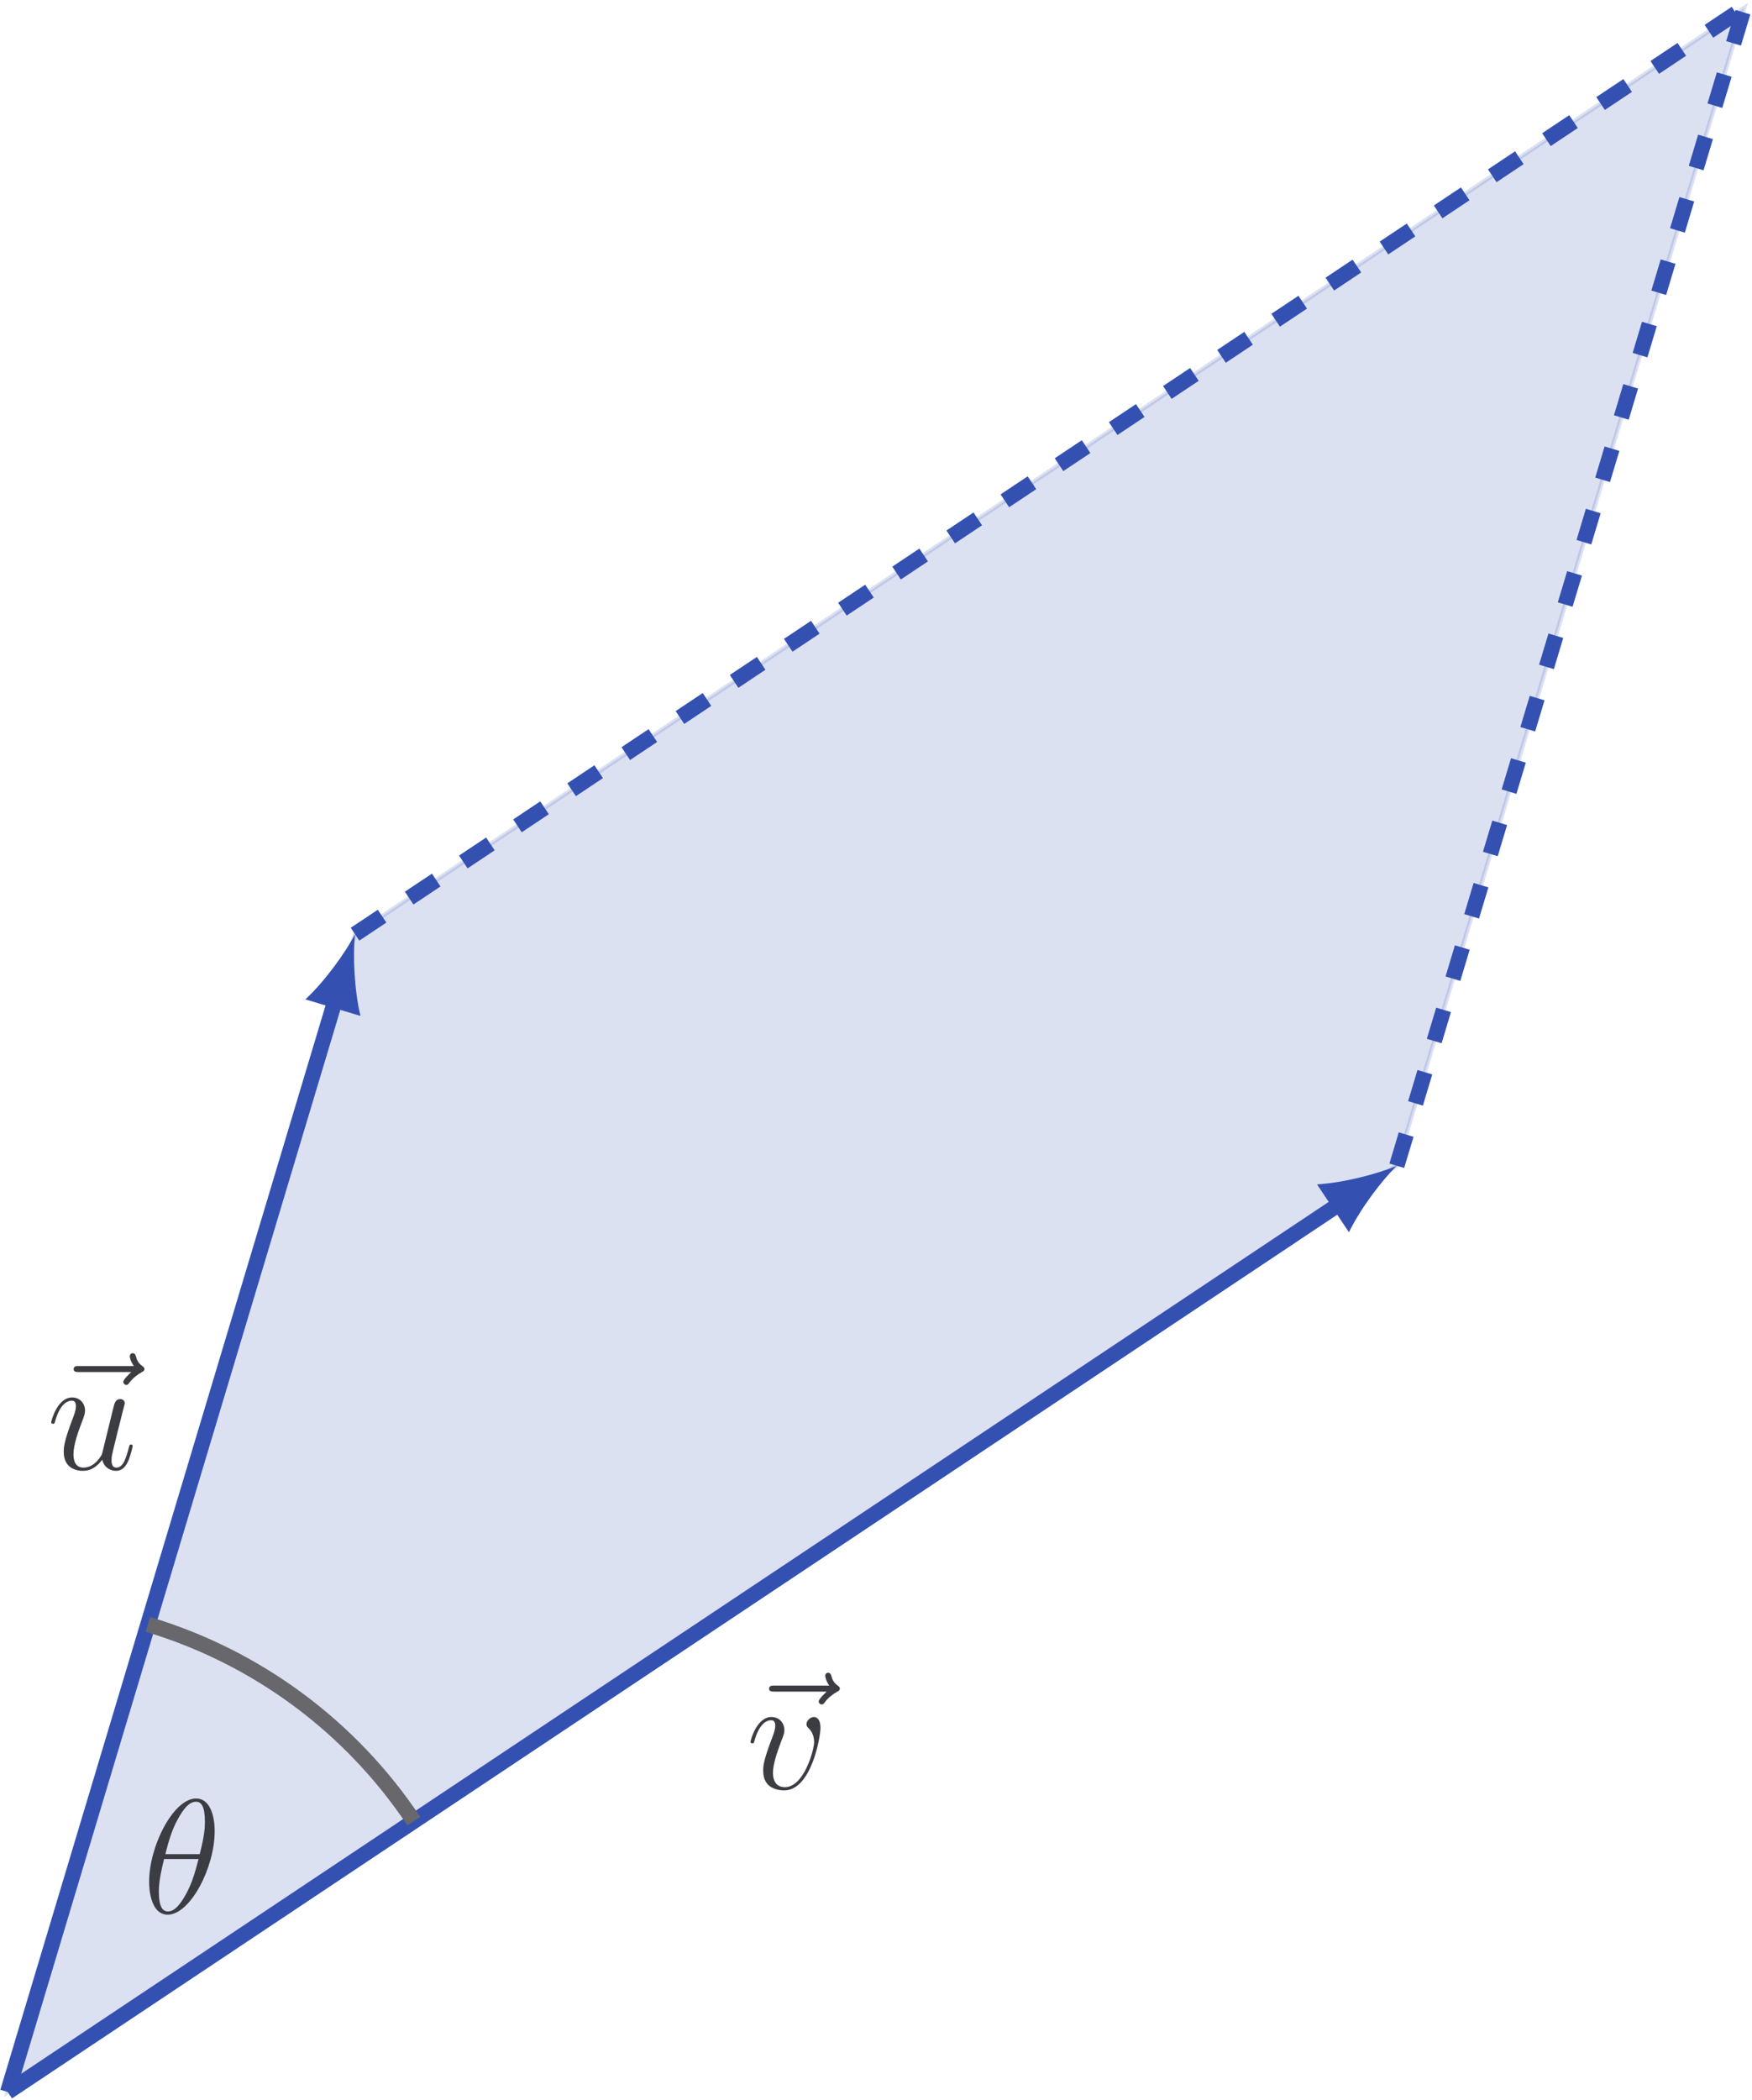 <?xml version='1.0' encoding='UTF-8'?>
<!-- This file was generated by dvisvgm 2.13.1 -->
<svg version='1.1' xmlns='http://www.w3.org/2000/svg' xmlns:xlink='http://www.w3.org/1999/xlink' width='160.906pt' height='192.804pt' viewBox='-67.017 -67.021 160.906 192.804'>
<defs>
<path id='g0-18' d='M6.62-7.517C6.62-9.041 6.142-10.521 4.917-10.521C2.824-10.521 .598-6.142 .598-2.854C.598-2.167 .747 .149 2.316 .149C4.349 .149 6.62-4.125 6.62-7.517ZM5.245-5.41H2.092C2.316-6.291 2.63-7.547 3.228-8.608C3.721-9.504 4.244-10.222 4.902-10.222C5.395-10.222 5.724-9.803 5.724-8.369C5.724-7.831 5.679-7.083 5.245-5.41ZM5.141-4.961C4.767-3.497 4.453-2.555 3.915-1.614C3.482-.852 2.959-.149 2.331-.149C1.868-.149 1.494-.508 1.494-1.988C1.494-2.959 1.733-3.975 1.973-4.961H5.141Z'/>
<path id='g0-117' d='M7.89-2.137C7.89-2.212 7.831-2.271 7.741-2.271C7.606-2.271 7.592-2.197 7.532-1.973C7.263-.941 6.994-.149 6.396-.149C5.948-.149 5.948-.643 5.948-.837C5.948-1.181 5.993-1.33 6.142-1.958L6.441-3.183L7.054-5.619C7.158-5.993 7.158-6.022 7.158-6.067C7.158-6.291 6.979-6.441 6.755-6.441C6.321-6.441 6.217-6.067 6.127-5.694L5.066-1.375C5.066-1.375 4.468-.149 3.377-.149C2.6-.149 2.451-.822 2.451-1.375C2.451-2.227 2.869-3.422 3.258-4.423C3.437-4.902 3.512-5.096 3.512-5.395C3.512-6.037 3.049-6.59 2.331-6.59C.956-6.59 .403-4.423 .403-4.304C.403-4.244 .463-4.169 .568-4.169C.702-4.169 .717-4.229 .777-4.438C1.136-5.724 1.719-6.291 2.286-6.291C2.436-6.291 2.675-6.276 2.675-5.798C2.675-5.41 2.511-4.976 2.286-4.408C1.629-2.63 1.554-2.062 1.554-1.614C1.554-.09 2.705 .149 3.318 .149C4.274 .149 4.797-.508 5.096-.867C5.29-.03 6.007 .149 6.366 .149C6.844 .149 7.203-.164 7.442-.672C7.696-1.21 7.89-2.092 7.89-2.137Z'/>
<path id='g0-118' d='M6.829-5.589C6.829-6.531 6.351-6.59 6.232-6.59C5.873-6.59 5.544-6.232 5.544-5.933C5.544-5.753 5.649-5.649 5.709-5.589C5.858-5.455 6.247-5.051 6.247-4.274C6.247-3.646 5.35-.149 3.557-.149C2.645-.149 2.466-.912 2.466-1.465C2.466-2.212 2.809-3.258 3.213-4.334C3.452-4.946 3.512-5.096 3.512-5.395C3.512-6.022 3.064-6.59 2.331-6.59C.956-6.59 .403-4.423 .403-4.304C.403-4.244 .463-4.169 .568-4.169C.702-4.169 .717-4.229 .777-4.438C1.136-5.724 1.719-6.291 2.286-6.291C2.421-6.291 2.675-6.291 2.675-5.798C2.675-5.41 2.511-4.976 2.286-4.408C1.569-2.496 1.569-2.032 1.569-1.674C1.569-1.345 1.614-.732 2.077-.314C2.615 .149 3.362 .149 3.497 .149C5.978 .149 6.829-4.737 6.829-5.589Z'/>
<path id='g0-126' d='M9.205-9.205C9.205-9.34 9.086-9.415 8.996-9.489C8.578-9.773 8.473-10.177 8.428-10.356C8.384-10.476 8.339-10.655 8.13-10.655C8.04-10.655 7.861-10.595 7.861-10.371C7.861-10.237 7.95-9.878 8.234-9.474H3.213C2.959-9.474 2.705-9.474 2.705-9.191C2.705-8.922 2.974-8.922 3.213-8.922H7.995C7.816-8.757 7.263-8.234 7.263-8.025C7.263-7.875 7.397-7.741 7.547-7.741C7.681-7.741 7.741-7.831 7.846-7.98C8.204-8.428 8.608-8.712 8.951-8.907C9.101-8.996 9.205-9.041 9.205-9.205Z'/>
</defs>
<g id='page1'>
<path d='M-66.309 125.074L61.266 40.023L93.18-66.312L-34.414 18.762Z' fill='#3451b2' fill-opacity='.175'/>
<path d='M-66.309 125.074L61.266 40.023L93.18-66.312L-34.414 18.762Z' stroke='#3451b2' fill='none' stroke-width='.399' stroke-miterlimit='10' stroke-opacity='.175'/>
<path d='M-66.309 125.074L55.992 43.539' stroke='#3451b2' fill='none' stroke-width='1.417' stroke-miterlimit='10'/>
<path d='M61.266 40.023C59.508 40.773 56.383 41.586 53.941 41.734L56.871 46.129C57.945 43.93 59.898 41.359 61.266 40.023' fill='#3451b2'/>
<g fill='#3c3c43' transform='matrix(1 0 0 1 67.817 -27.844)'>
<use x='-66.906' y='125.075' xlink:href='#g0-126'/>
<use x='-66.31' y='125.075' xlink:href='#g0-118'/>
</g>
<path d='M-66.309 125.074L-36.238 24.832' stroke='#3451b2' fill='none' stroke-width='1.417' stroke-miterlimit='10'/>
<path d='M-34.414 18.762C-35.293 20.457-37.18 23.078-38.969 24.746L-33.91 26.266C-34.484 23.887-34.617 20.66-34.414 18.762' fill='#3451b2'/>
<g fill='#3c3c43' transform='matrix(1 0 0 1 3.59 -57.186)'>
<use x='-66.547' y='125.075' xlink:href='#g0-126'/>
<use x='-66.31' y='125.075' xlink:href='#g0-117'/>
</g>
<path d='M-34.414 18.762L93.18-66.312' stroke='#3451b2' fill='none' stroke-width='1.417' stroke-miterlimit='10' stroke-dasharray='2.989 2.989'/>
<path d='M61.266 40.023L93.18-66.312' stroke='#3451b2' fill='none' stroke-width='1.417' stroke-miterlimit='10' stroke-dasharray='2.989 2.989'/>
<path d='M-29.008 100.207C-34.797 91.527-43.434 85.133-53.43 82.137' stroke='#67676c' fill='none' stroke-width='1.417' stroke-miterlimit='10'/>
<g fill='#3c3c43' transform='matrix(1 0 0 1 12.389 -16.432)'>
<use x='-66.31' y='125.075' xlink:href='#g0-18'/>
</g>
</g>
</svg>